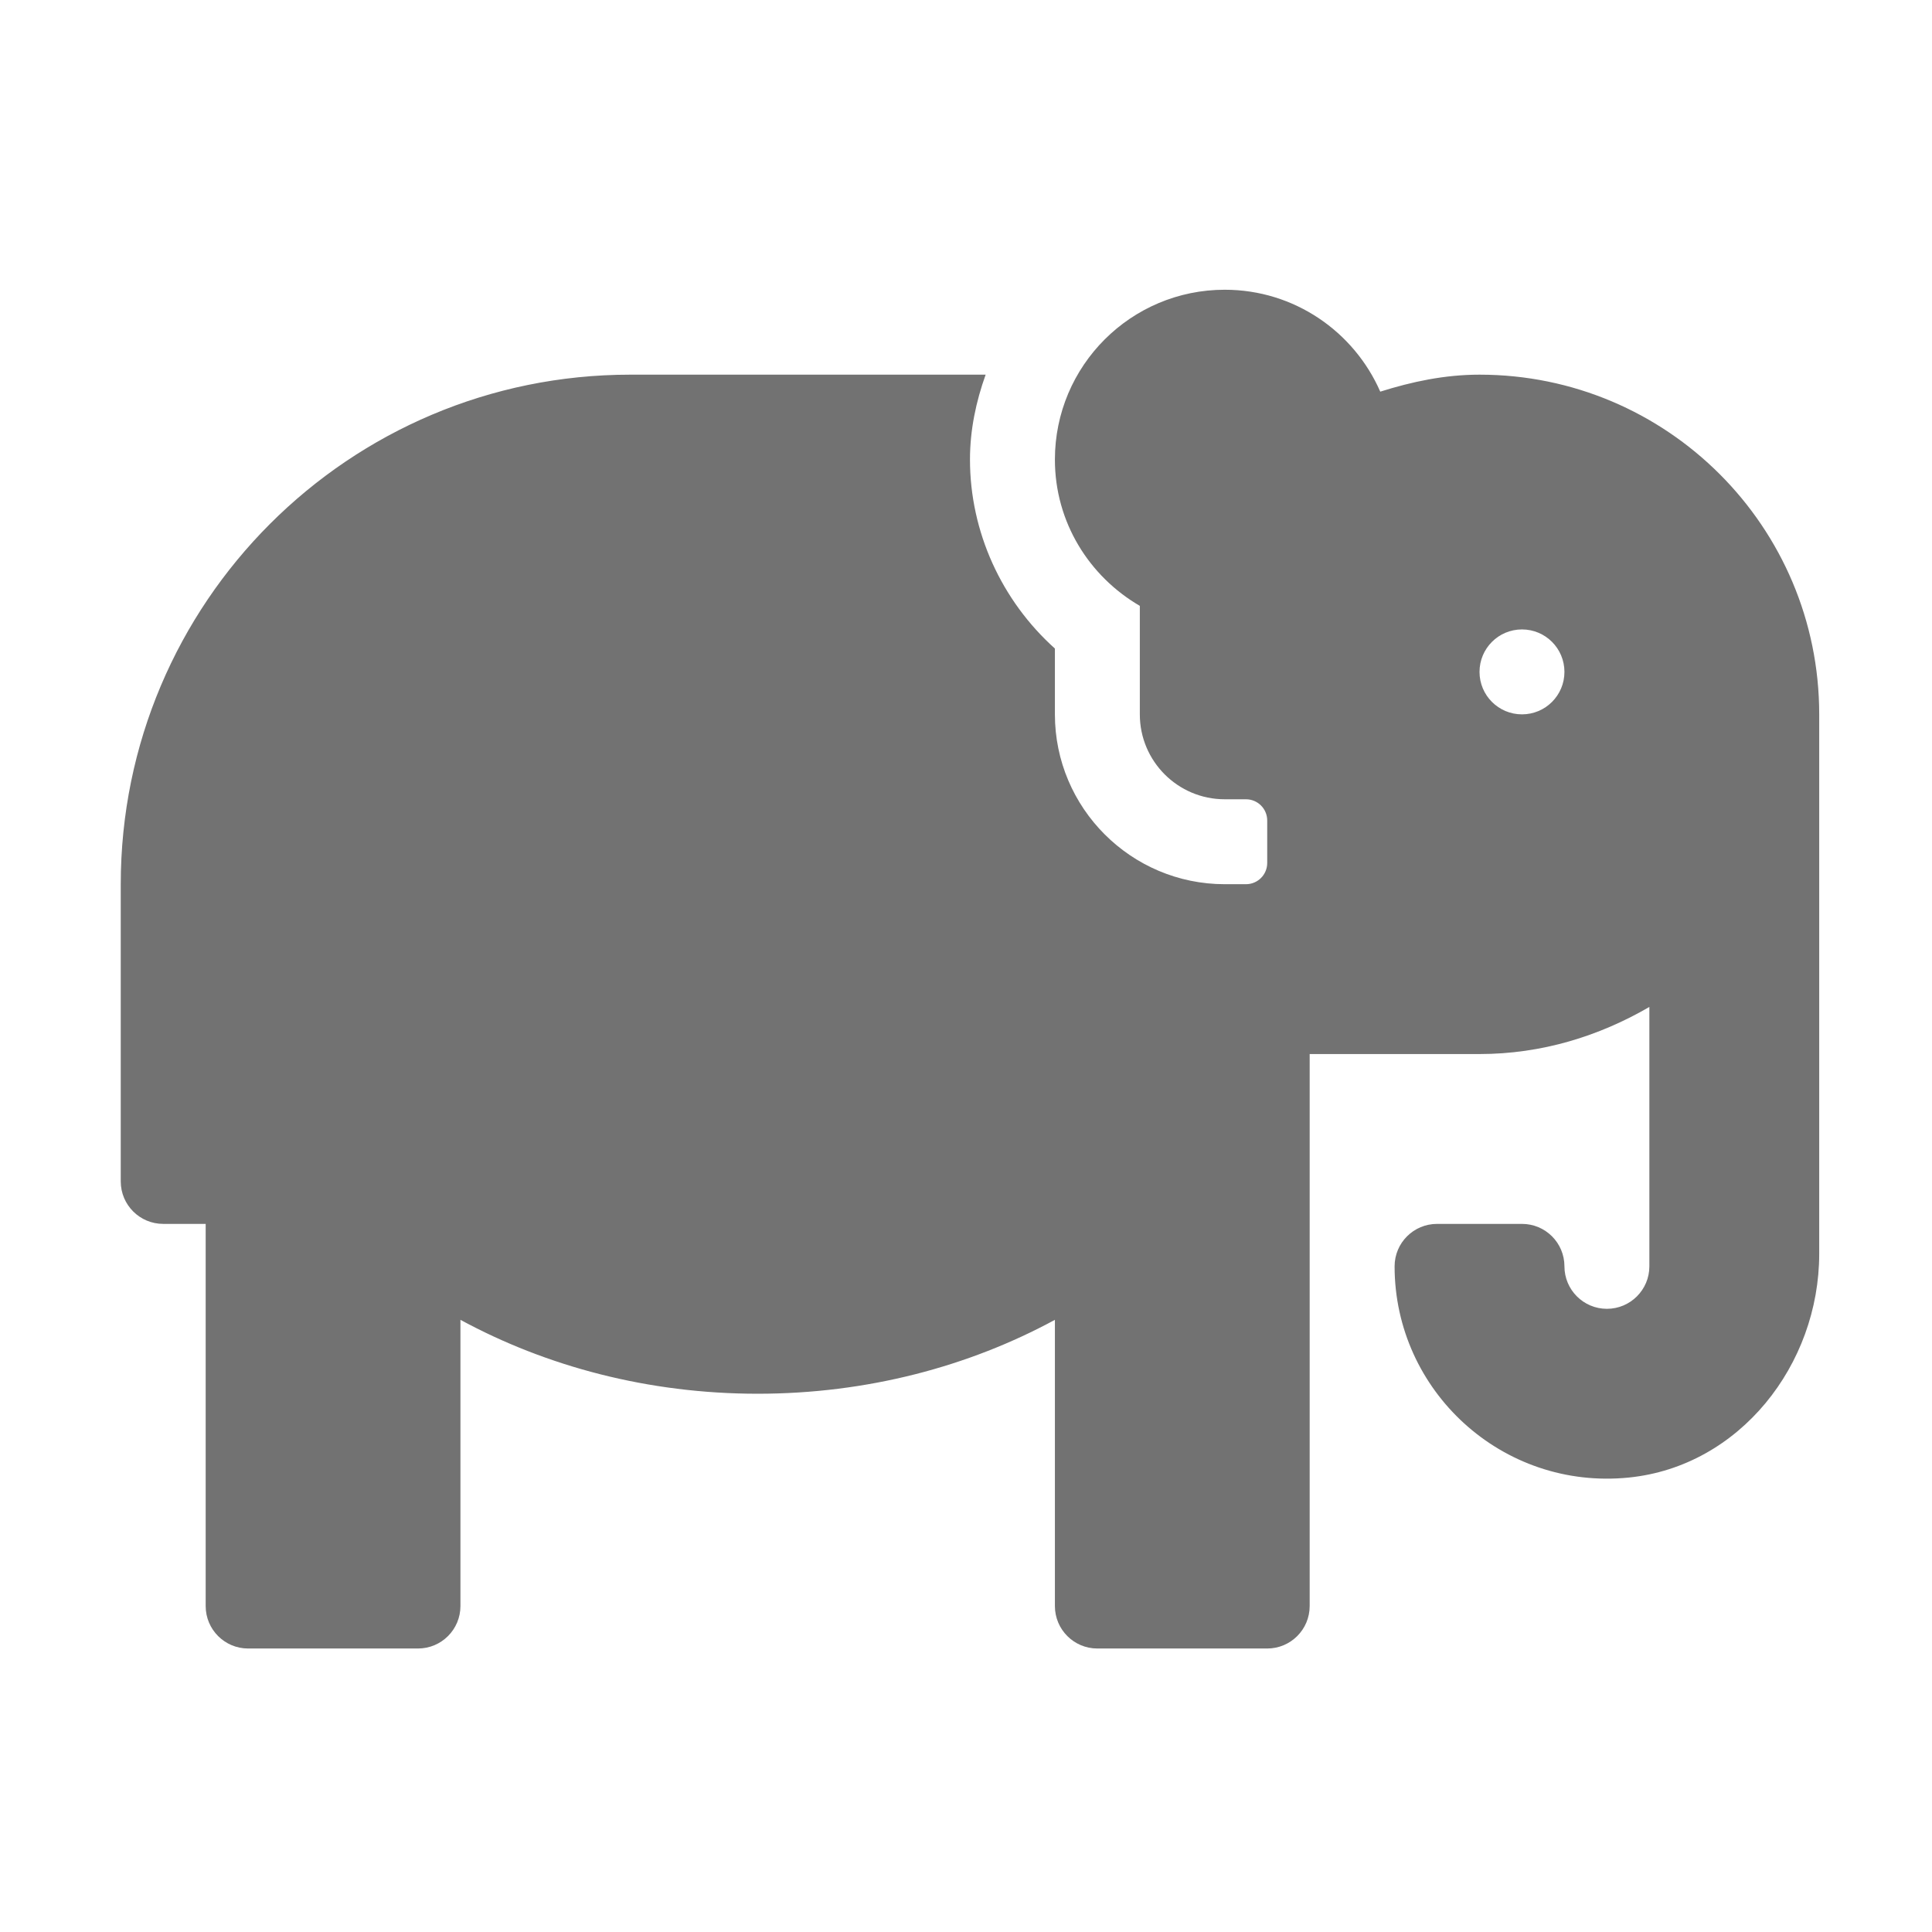 ﻿<?xml version='1.0' encoding='UTF-8'?>
<svg viewBox="-2 -4.799 32 32" xmlns="http://www.w3.org/2000/svg">
  <g transform="matrix(0.999, 0, 0, 0.999, 0, 0)">
    <g transform="matrix(0.044, 0, 0, 0.044, 0, 0)">
      <path d="M512, 32C498.84, 32 486.48, 34.66 474.6, 38.4C464.71, 15.82 442.23, 0 416, 0C380.65, 0 352, 28.65 352, 64C352, 87.63 364.95, 108.04 384, 119.12L384, 160C384, 177.67 398.33, 192 416, 192L424, 192C428.42, 192 432, 195.58 432, 200L432, 216C432, 220.42 428.42, 224 424, 224L416, 224C380.71, 224 352, 195.29 352, 160L352, 135.2C331.92, 117.17 320, 91.28 320, 64C320, 52.72 322.31, 42.06 325.9, 32L192, 32C85.96, 32 0, 117.96 0, 224L0, 336C0, 344.84 7.16, 352 16, 352L32, 352L32, 496C32, 504.84 39.16, 512 48, 512L112, 512C120.84, 512 128, 504.84 128, 496L128, 388.15C160.35, 405.7 198.72, 416 240, 416C281.28, 416 319.65, 405.7 352, 388.15L352, 496C352, 504.84 359.16, 512 368, 512L432, 512C440.84, 512 448, 504.84 448, 496L448, 288L512, 288C535.44, 288 557.11, 281.24 576, 270.25L576, 368C576, 376.83 568.83, 384 560, 384C551.17, 384 544, 376.83 544, 368C544, 359.16 536.84, 352 528, 352L496, 352C487.16, 352 480, 359.16 480, 368C480, 414.87 520.52, 452.46 568.36, 447.57C609.98, 443.32 640, 405.11 640, 363.27L640, 160C640, 89.31 582.69, 32 512, 32zM528, 160C519.16, 160 512, 152.84 512, 144C512, 135.16 519.16, 128 528, 128C536.84, 128 544, 135.16 544, 144C544, 152.84 536.84, 160 528, 160z" fill="#727272" fill-opacity="1" class="Black" />
    </g>
  </g>
</svg>